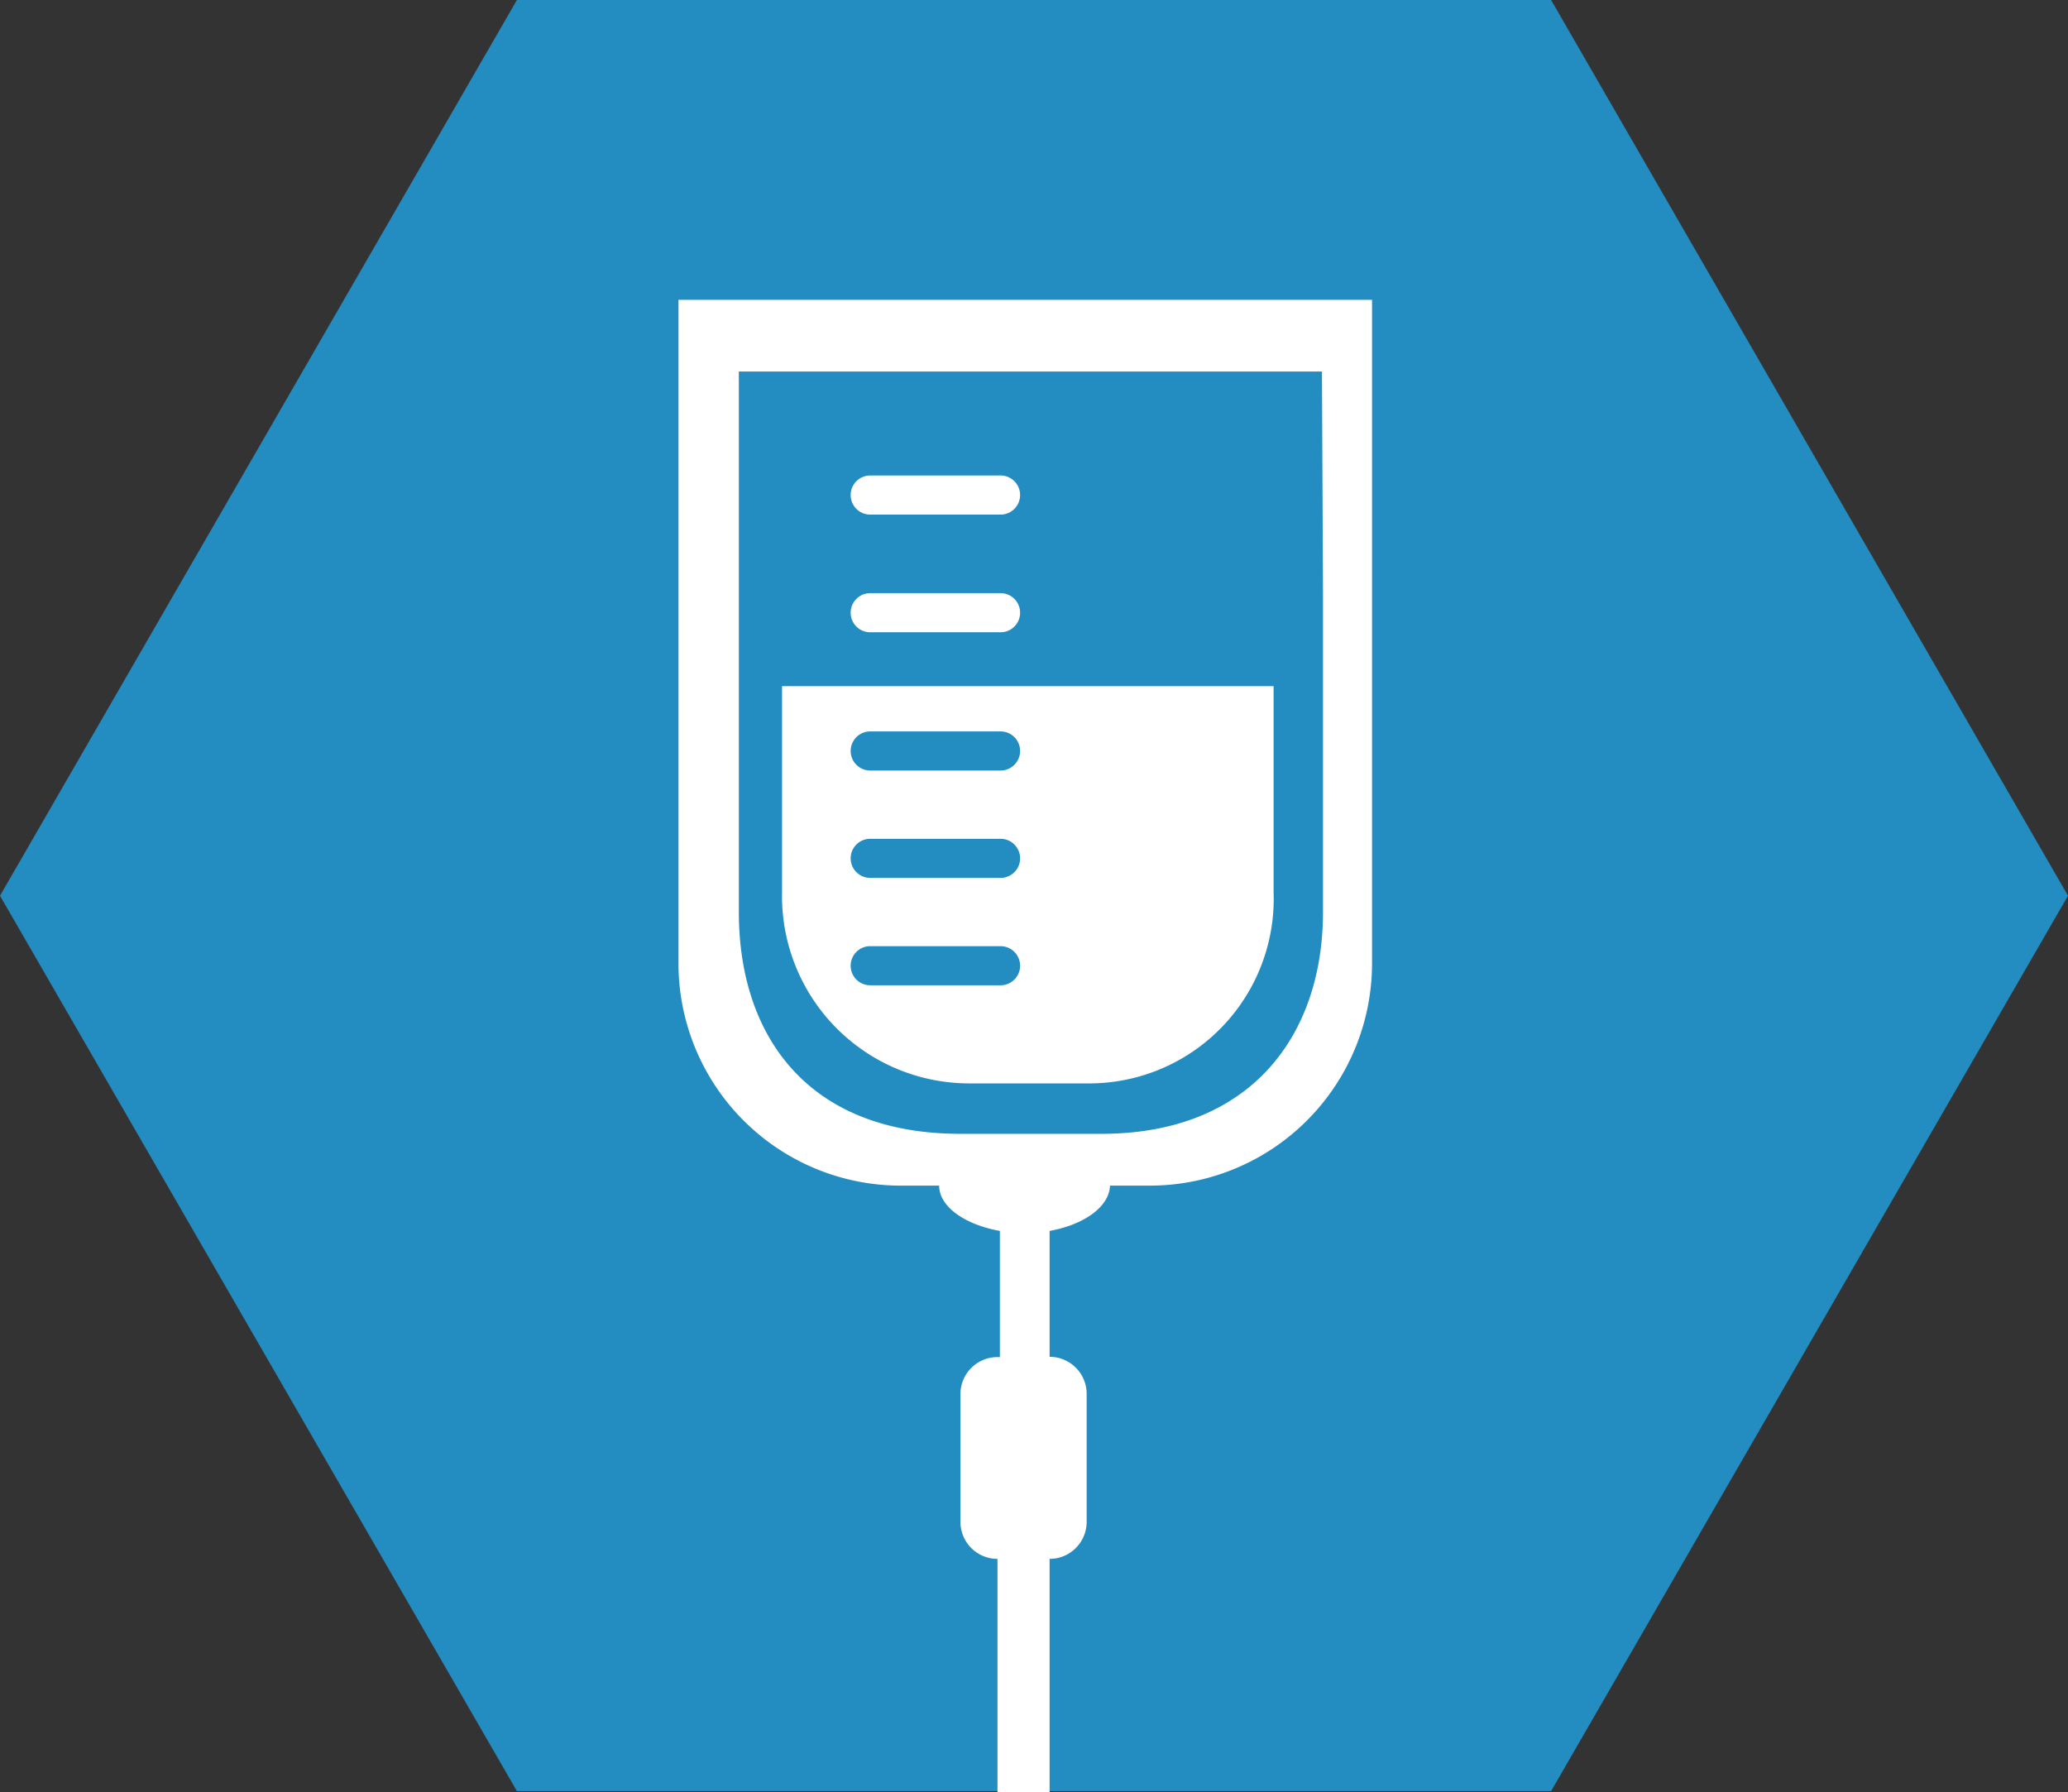 <svg xmlns="http://www.w3.org/2000/svg" width="60.29" height="52.24" viewBox="0 0 60.29 52.24">
  <rect x="0" y="0" width="60.29" height="52.24" fill="#333333" stroke="none"/>
  <defs>
    <style>
      .cls-1 {
        isolation: isolate;
      }

      .cls-2 {
        opacity: 0;
        mix-blend-mode: multiply;
      }

      .cls-3 {
        fill: #238dc1;
      }

      .cls-4 {
        fill: #fff;
      }
    </style>
  </defs>
  <title>Ресурс 53</title>
  <g class="cls-1">
    <g id="Слой_2" data-name="Слой 2">
      <g id="Слой_1-2" data-name="Слой 1">
        <g>
          <g>
            <g class="cls-2">
              <polygon points="45.22 0 15.07 0 0 26.11 15.07 52.21 45.22 52.21 60.29 26.11 45.22 0"/>
            </g>
            <polygon class="cls-3" points="45.22 0 15.07 0 0 26.11 15.07 52.21 45.22 52.21 60.29 26.11 45.22 0"/>
          </g>
          <g>
            <path class="cls-4" d="M31.8,20h-9v6a5.46,5.46,0,0,0,5.42,5.58H31.8a5.38,5.38,0,0,0,5.33-5.58V20Zm-2.63,8.72h-3.8a.57.57,0,1,1,0-1.14h3.8a.57.57,0,1,1,0,1.14Zm0-3.13h-3.8a.57.57,0,1,1,0-1.14h3.8a.57.57,0,1,1,0,1.14Zm0-3.13h-3.8a.57.57,0,1,1,0-1.14h3.8a.57.57,0,0,1,0,1.14Z"/>
            <path class="cls-4" d="M29.17,18.43h-3.8a.57.57,0,0,1,0-1.14h3.8a.57.57,0,0,1,0,1.14Z"/>
            <path class="cls-4" d="M29.17,15h-3.8a.57.57,0,0,1,0-1.14h3.8a.57.57,0,0,1,0,1.14Z"/>
            <path class="cls-4" d="M33.57,8.74H19.78V28.1a6.48,6.48,0,0,0,6.46,6.46h1.14c0,.62.76,1.14,1.77,1.32v3.68h0A1.08,1.08,0,0,0,28,40.63v3.73a1.08,1.08,0,0,0,1.08,1.08h0v6.8h1.52v-6.8h0a1.08,1.08,0,0,0,1.08-1.08V40.63a1.08,1.08,0,0,0-1.08-1.08h0V35.88c1-.18,1.74-.7,1.76-1.32h1.14A6.48,6.48,0,0,0,40,28.1V8.74Zm5,8.55v9.3c0,3.55-2.07,6.46-6.46,6.46H28c-4.49,0-6.46-2.9-6.46-6.46V10.83h17Z"/>
          </g>
        </g>
      </g>
    </g>
  </g>
</svg>

